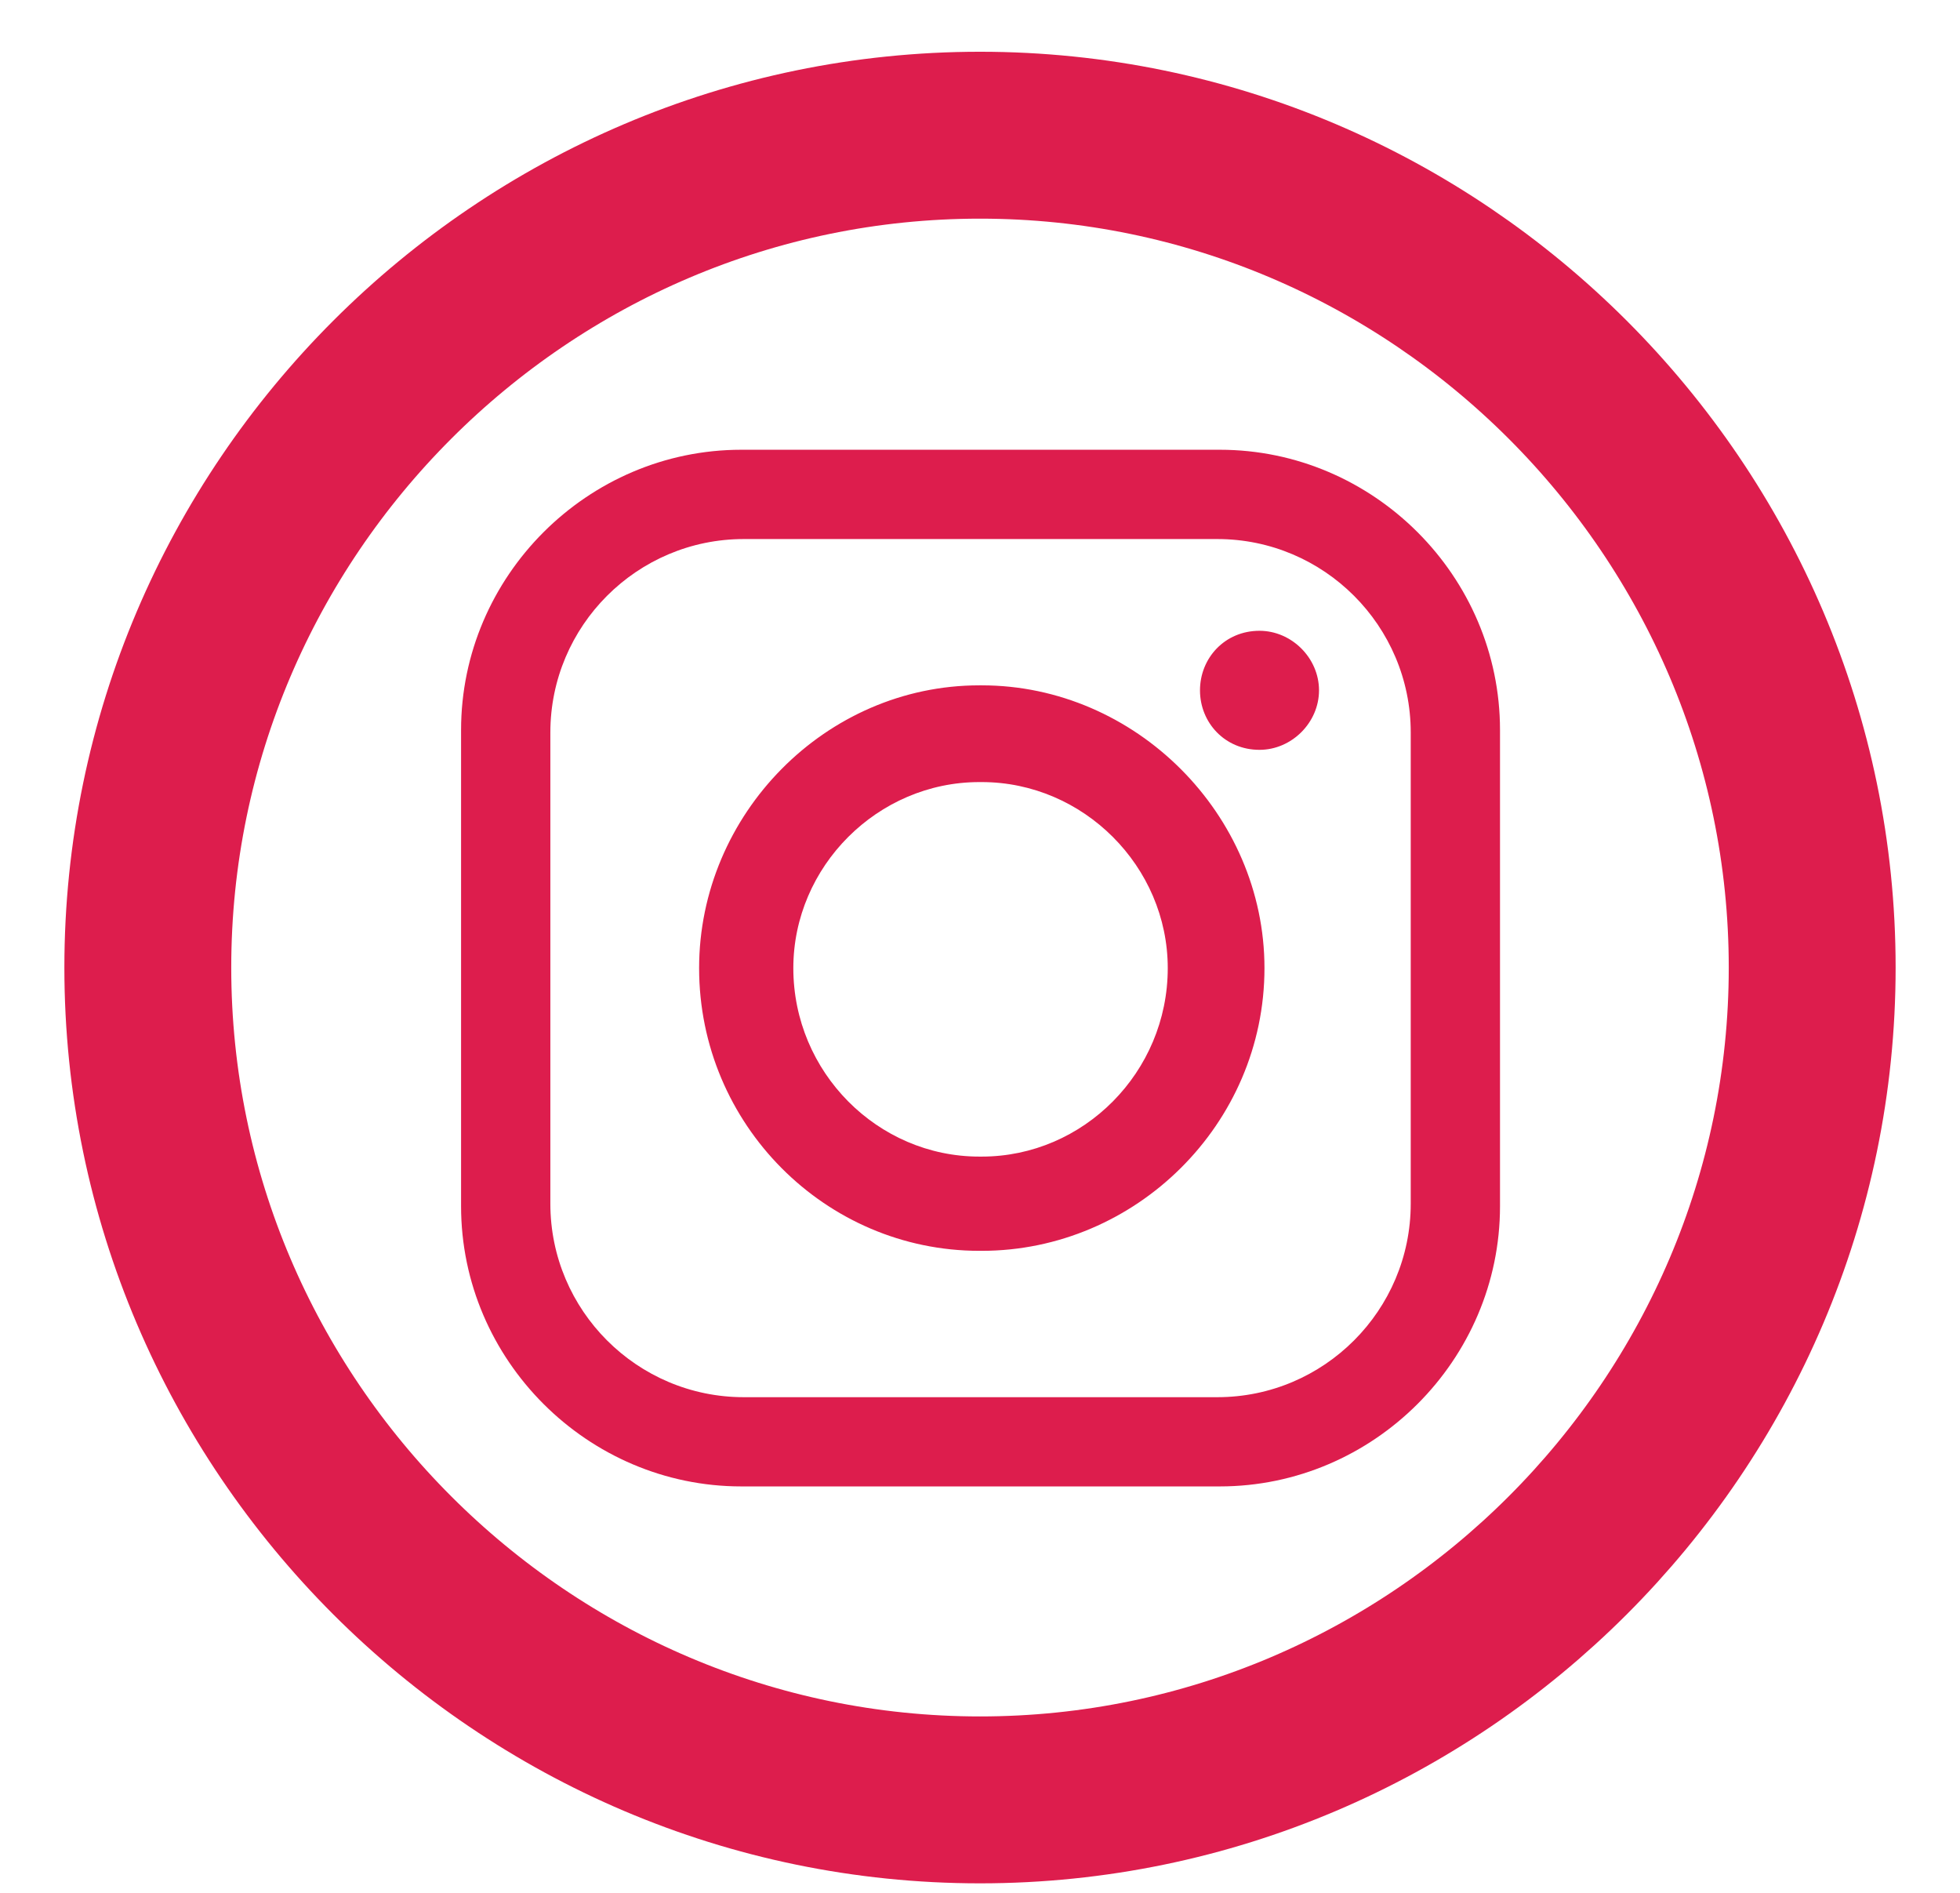 <svg width="29" height="28" viewBox="0 0 29 28" fill="none" xmlns="http://www.w3.org/2000/svg">
<path fill-rule="evenodd" clip-rule="evenodd" d="M14.5 26.625C7.728 26.625 2.187 21.084 2.187 14.313C2.187 7.541 7.728 2 14.5 2C21.272 2 26.813 7.541 26.813 14.313C26.813 21.084 21.272 26.625 14.5 26.625Z" stroke="#DD1D4D" stroke-width="2.469" stroke-miterlimit="10"/>
<path fill-rule="evenodd" clip-rule="evenodd" d="M11.004 7.974H18.012C19.589 7.974 20.873 9.258 20.873 10.835V17.806C20.873 19.384 19.589 20.668 18.012 20.668H11.004C9.427 20.668 8.143 19.384 8.143 17.806V10.835C8.143 9.258 9.427 7.974 11.004 7.974ZM14.49 11.569H14.526C16.03 11.569 17.278 12.817 17.278 14.321C17.278 15.862 16.03 17.109 14.526 17.109H14.49C12.986 17.109 11.738 15.862 11.738 14.321C11.738 12.817 12.986 11.569 14.49 11.569ZM14.49 10.138H14.526C16.801 10.138 18.709 12.046 18.709 14.321C18.709 16.632 16.801 18.503 14.526 18.503H14.49C12.215 18.503 10.344 16.632 10.344 14.321C10.344 12.046 12.215 10.138 14.49 10.138ZM18.635 9.331C19.112 9.331 19.516 9.735 19.516 10.212C19.516 10.689 19.112 11.092 18.635 11.092C18.122 11.092 17.755 10.689 17.755 10.212C17.755 9.735 18.122 9.331 18.635 9.331ZM10.968 6.653H18.048C20.323 6.653 22.194 8.524 22.194 10.799V17.843C22.194 20.117 20.323 21.988 18.048 21.988H10.968C8.693 21.988 6.822 20.117 6.822 17.843V10.799C6.822 8.524 8.693 6.653 10.968 6.653Z" fill="#DD1D4D"/>
</svg>
